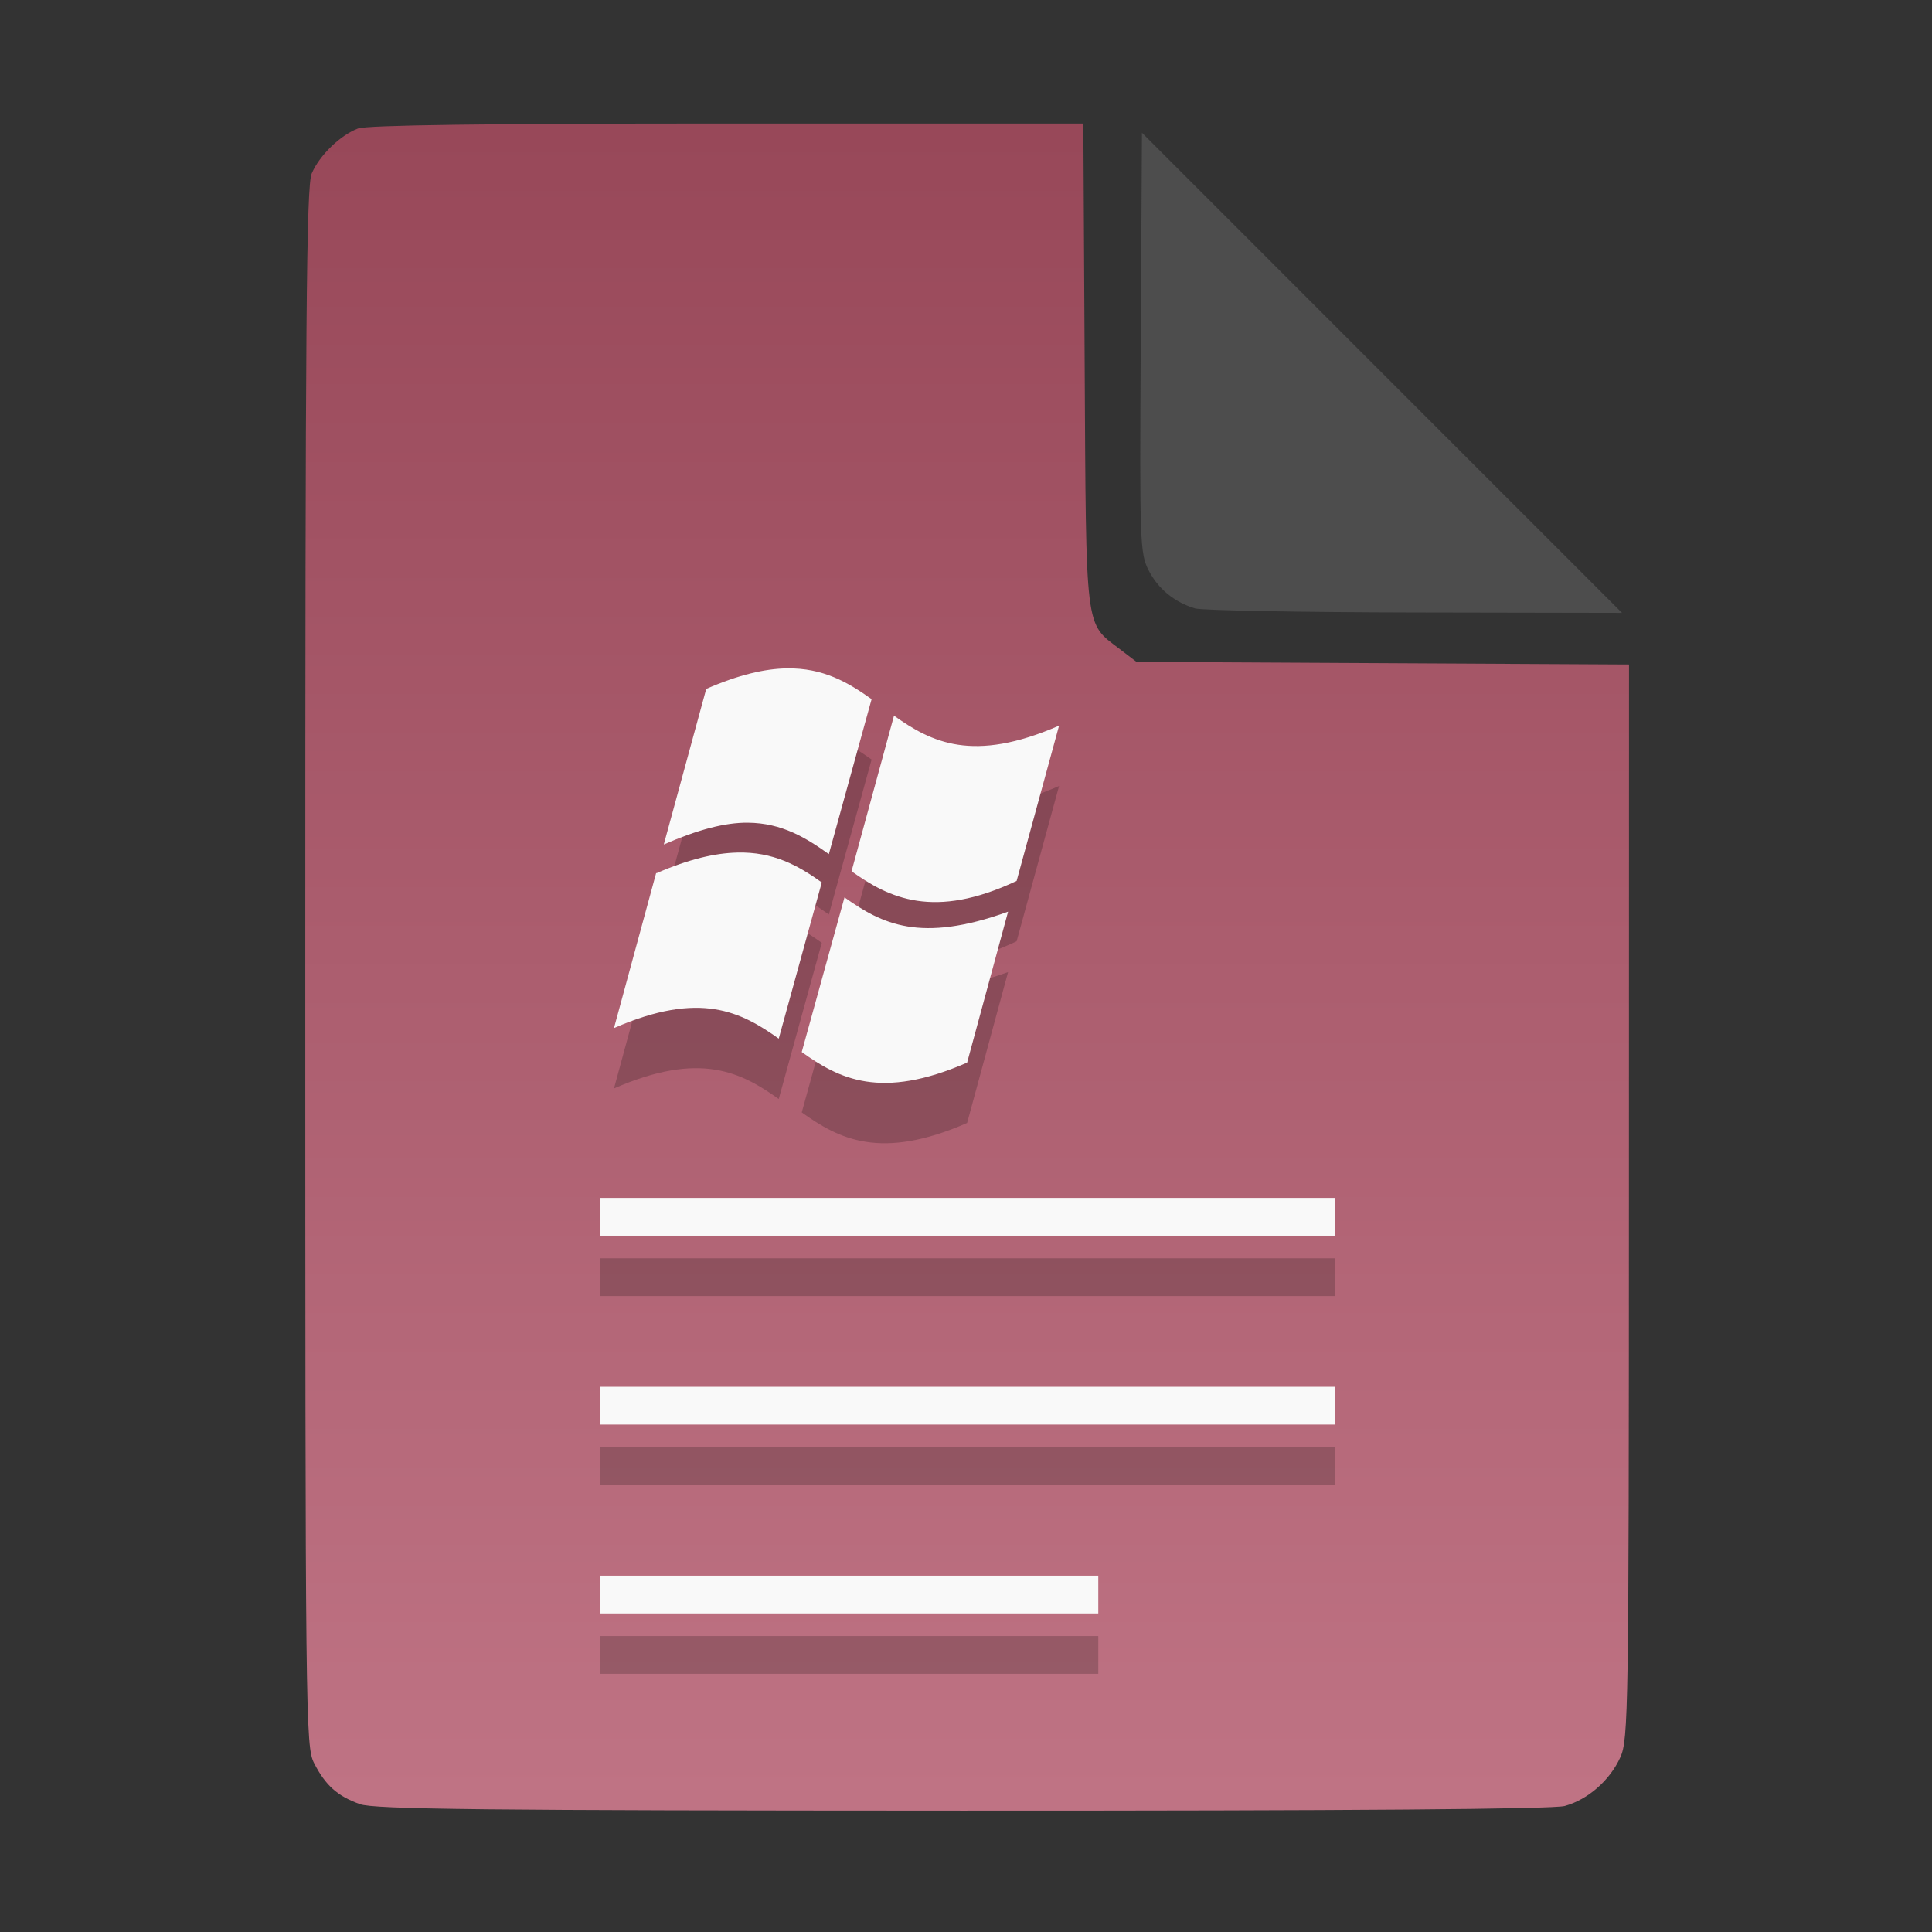 <?xml version="1.0" encoding="UTF-8" standalone="no"?>
<svg
   width="64"
   height="64"
   version="1.1"
   id="svg33319"
   sodipodi:docname="application-acad.svg"
   inkscape:version="1.3.2 (091e20ef0f, 2023-11-25)"
   xmlns:inkscape="http://www.inkscape.org/namespaces/inkscape"
   xmlns:sodipodi="http://sodipodi.sourceforge.net/DTD/sodipodi-0.dtd"
   xmlns:xlink="http://www.w3.org/1999/xlink"
   xmlns="http://www.w3.org/2000/svg"
   xmlns:svg="http://www.w3.org/2000/svg">
  <rect width="100%" height="100%" fill="#333333" stroke="none"/>
  <defs
     id="defs33323">
    <inkscape:path-effect
       effect="powerclip"
       id="path-effect865"
       is_visible="true"
       lpeversion="1"
       inverse="true"
       flatten="false"
       hide_clip="false"
       message="Use fill-rule evenodd on &lt;b&gt;fill and stroke&lt;/b&gt; dialog if no flatten result after convert clip to paths." />
    <clipPath
       clipPathUnits="userSpaceOnUse"
       id="clipPath861">
      <path
         style="display:block;fill:#4d4d4d"
         d="M 54,22 36,4 V 19.188 C 36,20.747 37.255,22 38.812,22 Z"
         id="path863" />
    </clipPath>
    <linearGradient
       id="linearGradient5"
       inkscape:collect="always">
      <stop
         style="stop-color:#984859;stop-opacity:1;"
         offset="0"
         id="stop5" />
      <stop
         style="stop-color:#bf7384;stop-opacity:1;"
         offset="1"
         id="stop6" />
    </linearGradient>
    <linearGradient
       inkscape:collect="always"
       xlink:href="#linearGradient5"
       id="linearGradient7"
       x1="27.407"
       y1="4.397"
       x2="27.407"
       y2="59.519"
       gradientUnits="userSpaceOnUse" />
  </defs>
  <sodipodi:namedview
     id="namedview33321"
     pagecolor="#f5f7fa"
     bordercolor="#111111"
     borderopacity="1"
     inkscape:showpageshadow="0"
     inkscape:pageopacity="0"
     inkscape:pagecheckerboard="1"
     inkscape:deskcolor="#d1d1d1"
     showgrid="false"
     inkscape:zoom="6.4765626"
     inkscape:cx="32.424607"
     inkscape:cy="44.082026"
     inkscape:window-width="1489"
     inkscape:window-height="738"
     inkscape:window-x="82"
     inkscape:window-y="220"
     inkscape:window-maximized="0"
     inkscape:current-layer="svg33319" />
  <path
     style="fill:url(#linearGradient7);stroke:none;stroke-width:0.154"
     d="M 11.917,59.762 C 11.179,59.499 10.779,59.14 10.406,58.409 10.122,57.854 10.113,57.048 10.113,32.04 c 0,-21.561 0.035,-25.878 0.213,-26.293 0.257,-0.601 0.943,-1.267 1.534,-1.491 0.293,-0.111 4.272,-0.164 12.231,-0.164 h 11.796 l 0.044,7.99 c 0.049,8.921 0.002,8.534 1.151,9.411 l 0.567,0.433 8.157,0.043 8.157,0.043 -0.003,17.791 c -0.003,16.927 -0.017,17.821 -0.287,18.415 -0.346,0.761 -1.07,1.395 -1.838,1.608 -0.381,0.106 -7.078,0.157 -19.952,0.154 -15.942,-0.005 -19.482,-0.043 -19.967,-0.216 z"
     id="path3" />
  <g
     id="g2-2"
     style="fill:#000000;opacity:0.2"
     transform="translate(0,2)">
    <path
       id="path42-6"
       style="fill:#000000;fill-opacity:1;stroke:none;stroke-width:0.9;stroke-dasharray:none;stroke-opacity:0.3"
       d="m 26.061,22.141 c -0.726,0.012 -1.593,0.212 -2.666,0.68 l -1.406,5.154 c 1.138,-0.496 2.031,-0.728 2.783,-0.722 1.141,0.009 1.939,0.51 2.685,1.041 l 1.416,-5.133 c -0.775,-0.553 -1.602,-1.04 -2.812,-1.02 z m 3.554,1.567 -1.406,5.154 c 1.236,0.885 2.728,1.613 5.468,0.32 l 1.406,-5.144 c -2.858,1.247 -4.231,0.55 -5.468,-0.33 z m -5.204,4.535 c -0.726,0.019 -1.586,0.215 -2.656,0.68 h -0.02 l -1.396,5.133 c 2.863,-1.25 4.218,-0.53 5.458,0.35 l 1.426,-5.174 c -0.773,-0.554 -1.603,-1.021 -2.812,-0.99 z m 3.564,1.484 -1.416,5.123 c 1.238,0.886 2.618,1.599 5.478,0.35 l 1.357,-4.999 c -2.914,1.052 -4.179,0.406 -5.419,-0.474 z"
       sodipodi:nodetypes="ccccccccccccccccccccccccc" />
    <path
       fill="#f5f7fa"
       d="m 44.223,39.683 v 1.251 H 19.886 v -1.251 z m 0,6.257 v 1.251 H 19.886 v -1.251 z m -7.841,6.257 v 1.251 H 19.886 v -1.251 z"
       id="path42-7-1"
       style="fill:#000000;fill-opacity:1;stroke:none;stroke-width:1.089;stroke-dasharray:none;stroke-opacity:0.3"
       sodipodi:nodetypes="ccccccccccccccc" />
  </g>
  <g
     id="g2"
     style="fill:#f9f9f9">
    <path
       id="path42"
       style="fill:#f9f9f9;fill-opacity:1;stroke:none;stroke-width:0.9;stroke-dasharray:none;stroke-opacity:0.3"
       d="m 26.061,22.141 c -0.726,0.012 -1.593,0.212 -2.666,0.68 l -1.406,5.154 c 1.138,-0.496 2.031,-0.728 2.783,-0.722 1.141,0.009 1.939,0.51 2.685,1.041 l 1.416,-5.133 c -0.775,-0.553 -1.602,-1.04 -2.812,-1.02 z m 3.554,1.567 -1.406,5.154 c 1.236,0.885 2.728,1.613 5.468,0.32 l 1.406,-5.144 c -2.858,1.247 -4.231,0.55 -5.468,-0.33 z m -5.204,4.535 c -0.726,0.019 -1.586,0.215 -2.656,0.68 h -0.02 l -1.396,5.133 c 2.863,-1.25 4.218,-0.53 5.458,0.35 l 1.426,-5.174 c -0.773,-0.554 -1.603,-1.021 -2.812,-0.99 z m 3.564,1.484 -1.416,5.123 c 1.238,0.886 2.618,1.599 5.478,0.35 l 1.357,-4.999 c -2.914,1.052 -4.179,0.406 -5.419,-0.474 z"
       sodipodi:nodetypes="ccccccccccccccccccccccccc" />
    <path
       fill="#f5f7fa"
       d="m 44.223,39.683 v 1.251 H 19.886 v -1.251 z m 0,6.257 v 1.251 H 19.886 v -1.251 z m -7.841,6.257 v 1.251 H 19.886 v -1.251 z"
       id="path42-7"
       style="fill:#f9f9f9;fill-opacity:1;stroke:none;stroke-width:1.089;stroke-dasharray:none;stroke-opacity:0.3"
       sodipodi:nodetypes="ccccccccccccccc" />
  </g>
  <g
     aria-label="LOG"
     id="text1753"
     style="font-size:2.822px;line-height:0;font-family:Cantarell;-inkscape-font-specification:Cantarell;letter-spacing:0.206px;fill:none;stroke:#f5f7fa;stroke-width:0.265"
     transform="matrix(3.78,0,0,3.78,-5.935,4.236)" />
  <path
     style="fill:#4d4d4d;stroke:none;stroke-width:0.154;fill-opacity:1"
     d="m 39.591,20.156 c -0.69,-0.209 -1.229,-0.651 -1.541,-1.263 -0.288,-0.564 -0.3,-0.908 -0.261,-7.543 l 0.04,-6.952 7.951,7.952 7.951,7.952 -6.87,-0.013 c -3.779,-0.007 -7.05,-0.068 -7.27,-0.134 z"
     id="path4" />
</svg>
